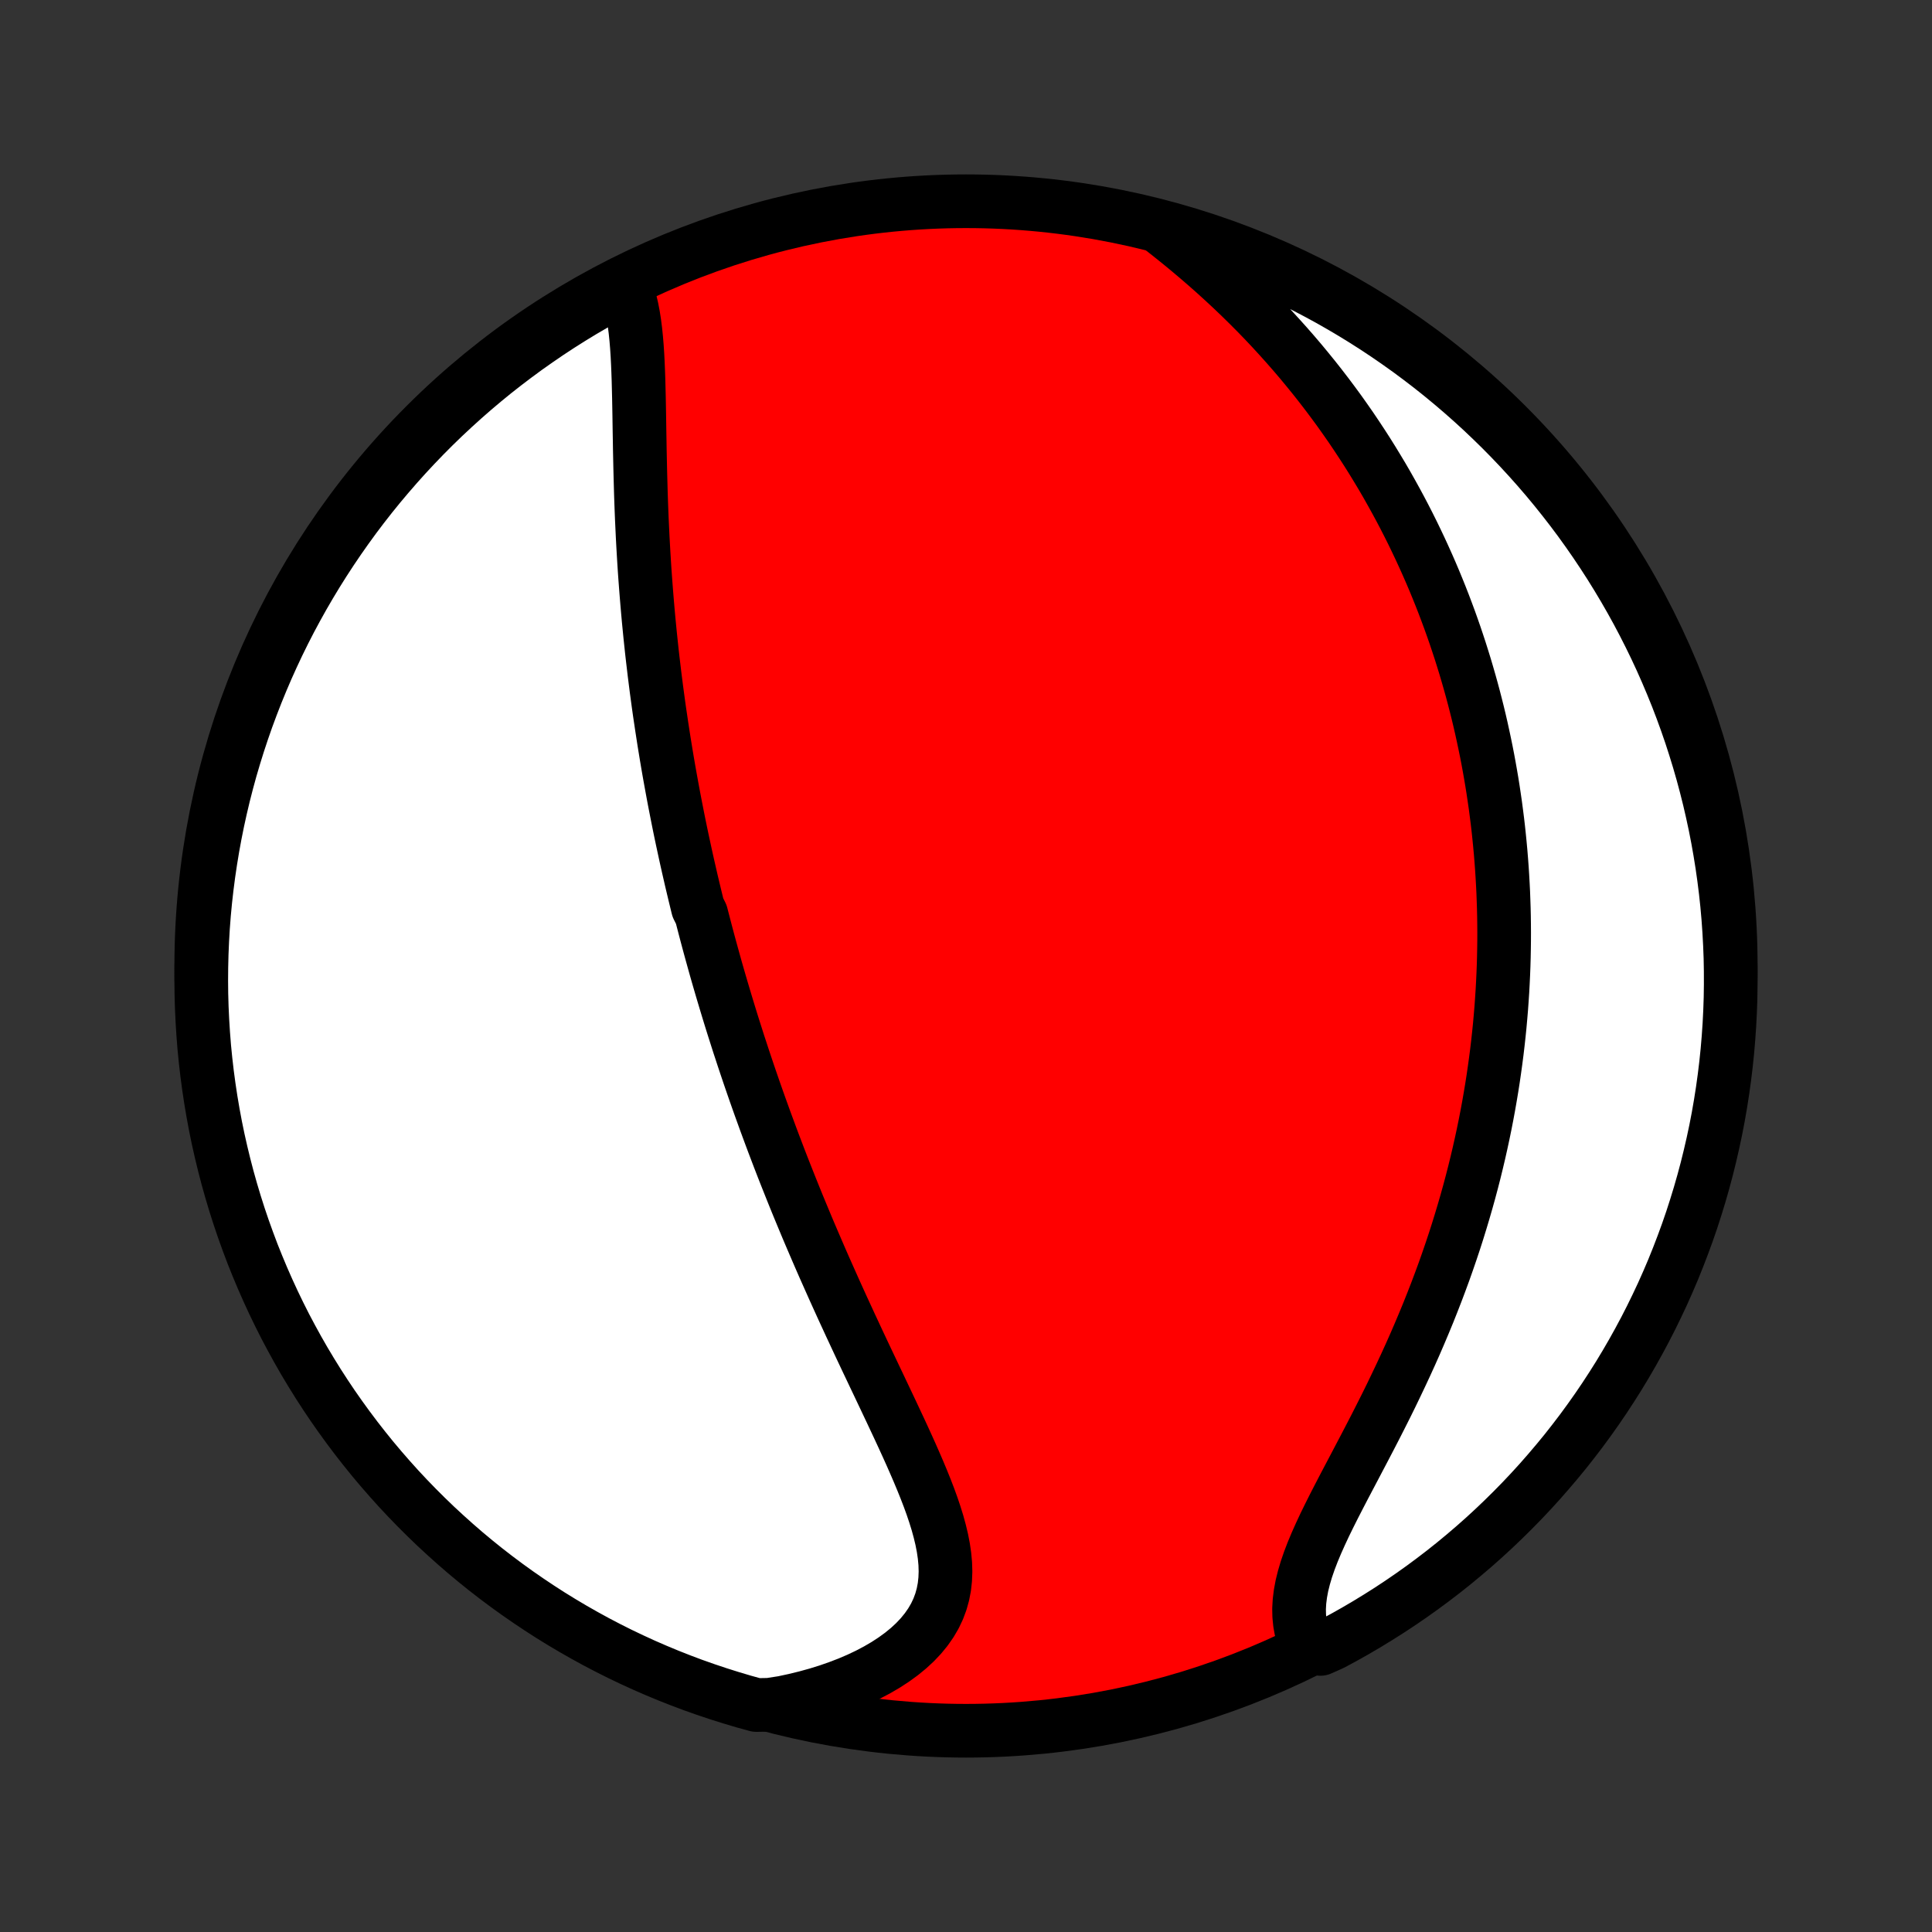 <?xml version="1.0" encoding="utf-8" standalone="no"?>
<!DOCTYPE svg PUBLIC "-//W3C//DTD SVG 1.1//EN"
  "http://www.w3.org/Graphics/SVG/1.1/DTD/svg11.dtd">
<!-- Created with matplotlib (http://matplotlib.org/) -->
<svg height="72pt" version="1.1" viewBox="0 0 72 72" width="72pt" xmlns="http://www.w3.org/2000/svg" xmlns:xlink="http://www.w3.org/1999/xlink">
 <rect x="0" y="0" width="72" height="72" fill="#333333" stroke="none"/>
 <defs>
  <style type="text/css">
*{stroke-linecap:butt;stroke-linejoin:round;}
  </style>
 </defs>
 <g id="figure_1">
  <g id="patch_1">
   <path d="
M0 72
L72 72
L72 0
L0 0
z
" style="fill:none;"/>
  </g>
  <g id="axes_1">
   <g id="PatchCollection_1">
    <defs>
     <path d="
M36 -7.5
C43.558 -7.5 50.808 -10.503 56.153 -15.848
C61.497 -21.192 64.5 -28.442 64.5 -36
C64.5 -43.558 61.497 -50.808 56.153 -56.153
C50.808 -61.497 43.558 -64.5 36 -64.5
C28.442 -64.5 21.192 -61.497 15.848 -56.153
C10.503 -50.808 7.5 -43.558 7.5 -36
C7.5 -28.442 10.503 -21.192 15.848 -15.848
C21.192 -10.503 28.442 -7.5 36 -7.5
z
" id="C0_0_a811fe30f3"/>
     <path d="
M23.32 -61.28
L23.408 -61.037
L23.483 -60.782
L23.546 -60.517
L23.599 -60.243
L23.643 -59.961
L23.68 -59.672
L23.71 -59.377
L23.735 -59.076
L23.755 -58.77
L23.771 -58.46
L23.784 -58.146
L23.795 -57.829
L23.803 -57.51
L23.811 -57.188
L23.817 -56.864
L23.823 -56.54
L23.828 -56.214
L23.833 -55.887
L23.839 -55.56
L23.844 -55.234
L23.851 -54.907
L23.858 -54.58
L23.866 -54.255
L23.875 -53.929
L23.884 -53.605
L23.895 -53.282
L23.907 -52.96
L23.92 -52.64
L23.935 -52.321
L23.95 -52.003
L23.967 -51.687
L23.985 -51.373
L24.004 -51.06
L24.024 -50.75
L24.046 -50.441
L24.069 -50.134
L24.093 -49.828
L24.118 -49.525
L24.144 -49.224
L24.171 -48.924
L24.2 -48.627
L24.229 -48.331
L24.26 -48.037
L24.291 -47.745
L24.324 -47.455
L24.358 -47.167
L24.392 -46.88
L24.428 -46.596
L24.464 -46.313
L24.502 -46.032
L24.54 -45.752
L24.579 -45.475
L24.62 -45.199
L24.661 -44.924
L24.703 -44.651
L24.745 -44.379
L24.789 -44.109
L24.833 -43.84
L24.878 -43.573
L24.924 -43.307
L24.971 -43.042
L25.019 -42.778
L25.067 -42.516
L25.116 -42.254
L25.166 -41.994
L25.217 -41.734
L25.268 -41.476
L25.32 -41.218
L25.373 -40.961
L25.427 -40.705
L25.482 -40.45
L25.537 -40.195
L25.593 -39.941
L25.65 -39.688
L25.708 -39.435
L25.766 -39.182
L25.826 -38.93
L25.886 -38.678
L25.947 -38.427
L26.008 -38.176
L26.134 -37.925
L26.199 -37.674
L26.264 -37.423
L26.33 -37.172
L26.397 -36.921
L26.465 -36.67
L26.534 -36.419
L26.604 -36.167
L26.674 -35.916
L26.746 -35.664
L26.819 -35.412
L26.893 -35.159
L26.968 -34.906
L27.044 -34.652
L27.121 -34.398
L27.199 -34.143
L27.278 -33.888
L27.359 -33.631
L27.441 -33.374
L27.523 -33.116
L27.608 -32.858
L27.693 -32.598
L27.78 -32.337
L27.868 -32.075
L27.957 -31.813
L28.048 -31.549
L28.14 -31.284
L28.234 -31.017
L28.329 -30.75
L28.426 -30.481
L28.524 -30.21
L28.624 -29.939
L28.725 -29.666
L28.828 -29.391
L28.933 -29.115
L29.039 -28.837
L29.147 -28.558
L29.257 -28.277
L29.369 -27.995
L29.482 -27.711
L29.597 -27.425
L29.714 -27.137
L29.833 -26.848
L29.954 -26.557
L30.076 -26.264
L30.201 -25.969
L30.328 -25.673
L30.456 -25.375
L30.586 -25.075
L30.718 -24.773
L30.853 -24.47
L30.989 -24.164
L31.126 -23.858
L31.266 -23.549
L31.407 -23.239
L31.551 -22.927
L31.695 -22.614
L31.842 -22.299
L31.989 -21.983
L32.138 -21.666
L32.288 -21.348
L32.44 -21.028
L32.592 -20.707
L32.745 -20.386
L32.898 -20.063
L33.051 -19.74
L33.204 -19.417
L33.356 -19.093
L33.508 -18.769
L33.658 -18.445
L33.806 -18.121
L33.952 -17.797
L34.094 -17.474
L34.233 -17.152
L34.367 -16.831
L34.496 -16.511
L34.619 -16.192
L34.734 -15.875
L34.84 -15.56
L34.937 -15.248
L35.022 -14.938
L35.096 -14.63
L35.155 -14.326
L35.199 -14.025
L35.227 -13.727
L35.236 -13.434
L35.225 -13.145
L35.194 -12.861
L35.14 -12.581
L35.064 -12.308
L34.964 -12.04
L34.84 -11.778
L34.691 -11.523
L34.518 -11.275
L34.321 -11.034
L34.101 -10.801
L33.859 -10.577
L33.595 -10.361
L33.31 -10.154
L33.006 -9.956
L32.684 -9.768
L32.346 -9.59
L31.992 -9.422
L31.623 -9.264
L31.242 -9.118
L30.849 -8.981
L30.446 -8.856
L30.033 -8.742
L29.611 -8.639
L29.182 -8.547
L28.668 -8.467
L28.189 -8.459
L27.711 -8.591
L27.237 -8.732
L26.765 -8.881
L26.296 -9.038
L25.829 -9.203
L25.366 -9.377
L24.907 -9.558
L24.45 -9.748
L23.997 -9.945
L23.548 -10.151
L23.102 -10.364
L22.661 -10.585
L22.223 -10.814
L21.79 -11.051
L21.361 -11.295
L20.936 -11.547
L20.516 -11.806
L20.101 -12.073
L19.691 -12.347
L19.285 -12.628
L18.885 -12.916
L18.49 -13.211
L18.1 -13.513
L17.716 -13.822
L17.337 -14.138
L16.964 -14.461
L16.597 -14.79
L16.235 -15.125
L15.88 -15.467
L15.531 -15.815
L15.188 -16.169
L14.851 -16.529
L14.521 -16.896
L14.197 -17.268
L13.88 -17.645
L13.57 -18.029
L13.267 -18.417
L12.97 -18.812
L12.681 -19.211
L12.398 -19.615
L12.123 -20.025
L11.855 -20.439
L11.595 -20.858
L11.341 -21.282
L11.096 -21.71
L10.858 -22.143
L10.627 -22.579
L10.405 -23.02
L10.19 -23.465
L9.983 -23.914
L9.784 -24.366
L9.593 -24.822
L9.409 -25.281
L9.235 -25.744
L9.068 -26.209
L8.909 -26.678
L8.759 -27.149
L8.617 -27.623
L8.483 -28.1
L8.358 -28.579
L8.241 -29.061
L8.132 -29.544
L8.032 -30.029
L7.941 -30.517
L7.858 -31.006
L7.784 -31.496
L7.718 -31.988
L7.661 -32.481
L7.612 -32.975
L7.573 -33.47
L7.542 -33.966
L7.519 -34.462
L7.505 -34.959
L7.5 -35.457
L7.504 -35.954
L7.516 -36.451
L7.537 -36.949
L7.566 -37.446
L7.604 -37.942
L7.651 -38.438
L7.707 -38.933
L7.771 -39.428
L7.844 -39.921
L7.925 -40.413
L8.015 -40.904
L8.113 -41.393
L8.22 -41.88
L8.335 -42.366
L8.459 -42.85
L8.591 -43.332
L8.732 -43.811
L8.881 -44.289
L9.038 -44.763
L9.203 -45.235
L9.377 -45.704
L9.558 -46.17
L9.748 -46.634
L9.945 -47.093
L10.151 -47.55
L10.364 -48.003
L10.585 -48.452
L10.814 -48.898
L11.051 -49.339
L11.295 -49.777
L11.547 -50.21
L11.806 -50.639
L12.073 -51.064
L12.347 -51.484
L12.628 -51.899
L12.916 -52.309
L13.211 -52.715
L13.513 -53.115
L13.822 -53.51
L14.138 -53.9
L14.461 -54.284
L14.79 -54.663
L15.125 -55.036
L15.467 -55.403
L15.815 -55.765
L16.169 -56.12
L16.529 -56.469
L16.896 -56.812
L17.268 -57.149
L17.645 -57.479
L18.029 -57.803
L18.417 -58.12
L18.812 -58.43
L19.211 -58.733
L19.615 -59.03
L20.025 -59.319
L20.439 -59.602
L20.858 -59.877
L21.282 -60.145
L21.71 -60.406
L22.143 -60.659
L22.579 -60.904
z
" id="C0_1_b02206298c"/>
     <path d="
M43.233 -63.526
L43.581 -63.252
L43.926 -62.976
L44.267 -62.696
L44.604 -62.412
L44.936 -62.126
L45.263 -61.837
L45.584 -61.545
L45.901 -61.251
L46.211 -60.955
L46.515 -60.657
L46.814 -60.357
L47.106 -60.056
L47.392 -59.753
L47.671 -59.449
L47.945 -59.144
L48.212 -58.839
L48.473 -58.533
L48.727 -58.226
L48.976 -57.919
L49.218 -57.612
L49.455 -57.304
L49.685 -56.997
L49.91 -56.69
L50.128 -56.383
L50.342 -56.076
L50.549 -55.769
L50.751 -55.463
L50.948 -55.158
L51.139 -54.853
L51.325 -54.548
L51.507 -54.245
L51.683 -53.942
L51.854 -53.639
L52.021 -53.337
L52.183 -53.037
L52.341 -52.736
L52.494 -52.437
L52.643 -52.138
L52.787 -51.84
L52.928 -51.543
L53.064 -51.247
L53.197 -50.951
L53.326 -50.656
L53.451 -50.362
L53.572 -50.068
L53.69 -49.775
L53.804 -49.483
L53.914 -49.192
L54.022 -48.901
L54.126 -48.61
L54.227 -48.32
L54.324 -48.031
L54.419 -47.742
L54.51 -47.453
L54.599 -47.165
L54.684 -46.877
L54.767 -46.589
L54.847 -46.302
L54.924 -46.015
L54.998 -45.728
L55.07 -45.441
L55.139 -45.154
L55.205 -44.867
L55.268 -44.58
L55.329 -44.294
L55.388 -44.006
L55.444 -43.719
L55.497 -43.432
L55.548 -43.144
L55.597 -42.856
L55.643 -42.567
L55.686 -42.278
L55.728 -41.989
L55.766 -41.699
L55.803 -41.408
L55.837 -41.117
L55.868 -40.825
L55.897 -40.532
L55.924 -40.238
L55.948 -39.944
L55.97 -39.648
L55.989 -39.352
L56.006 -39.054
L56.021 -38.756
L56.032 -38.456
L56.042 -38.155
L56.049 -37.853
L56.053 -37.549
L56.055 -37.244
L56.054 -36.937
L56.05 -36.629
L56.044 -36.32
L56.035 -36.009
L56.023 -35.696
L56.008 -35.381
L55.991 -35.065
L55.97 -34.747
L55.947 -34.427
L55.92 -34.105
L55.891 -33.781
L55.858 -33.455
L55.822 -33.127
L55.783 -32.797
L55.74 -32.465
L55.694 -32.131
L55.645 -31.794
L55.592 -31.456
L55.535 -31.115
L55.475 -30.772
L55.411 -30.427
L55.343 -30.079
L55.271 -29.729
L55.195 -29.377
L55.115 -29.022
L55.031 -28.666
L54.943 -28.307
L54.85 -27.945
L54.753 -27.582
L54.651 -27.216
L54.545 -26.849
L54.434 -26.479
L54.319 -26.107
L54.199 -25.733
L54.074 -25.358
L53.944 -24.98
L53.81 -24.601
L53.67 -24.221
L53.526 -23.839
L53.377 -23.456
L53.224 -23.072
L53.065 -22.687
L52.902 -22.301
L52.735 -21.914
L52.563 -21.527
L52.387 -21.14
L52.207 -20.754
L52.023 -20.367
L51.837 -19.981
L51.647 -19.596
L51.454 -19.213
L51.26 -18.831
L51.063 -18.45
L50.866 -18.072
L50.669 -17.697
L50.473 -17.324
L50.278 -16.954
L50.086 -16.589
L49.898 -16.227
L49.714 -15.869
L49.537 -15.516
L49.367 -15.169
L49.207 -14.826
L49.057 -14.49
L48.919 -14.16
L48.795 -13.836
L48.686 -13.519
L48.594 -13.209
L48.519 -12.907
L48.464 -12.612
L48.428 -12.325
L48.412 -12.046
L48.418 -11.776
L48.444 -11.514
L48.49 -11.26
L48.558 -11.014
L48.644 -10.778
L49.209 -10.55
L49.647 -10.746
L50.082 -10.98
L50.512 -11.222
L50.938 -11.472
L51.359 -11.729
L51.776 -11.993
L52.188 -12.265
L52.595 -12.544
L52.997 -12.83
L53.393 -13.123
L53.785 -13.423
L54.171 -13.73
L54.551 -14.044
L54.926 -14.364
L55.295 -14.691
L55.658 -15.025
L56.015 -15.365
L56.366 -15.711
L56.711 -16.063
L57.05 -16.422
L57.382 -16.786
L57.707 -17.157
L58.026 -17.533
L58.339 -17.914
L58.644 -18.302
L58.943 -18.694
L59.234 -19.092
L59.519 -19.495
L59.796 -19.903
L60.066 -20.316
L60.329 -20.733
L60.584 -21.156
L60.832 -21.583
L61.072 -22.014
L61.305 -22.449
L61.53 -22.889
L61.747 -23.333
L61.957 -23.78
L62.158 -24.231
L62.352 -24.686
L62.537 -25.145
L62.714 -25.606
L62.884 -26.071
L63.045 -26.538
L63.197 -27.009
L63.342 -27.483
L63.478 -27.958
L63.606 -28.437
L63.725 -28.918
L63.836 -29.4
L63.939 -29.885
L64.033 -30.372
L64.118 -30.86
L64.195 -31.351
L64.263 -31.842
L64.323 -32.335
L64.374 -32.828
L64.416 -33.323
L64.45 -33.819
L64.475 -34.315
L64.492 -34.812
L64.499 -35.309
L64.498 -35.806
L64.489 -36.304
L64.47 -36.801
L64.443 -37.298
L64.408 -37.795
L64.364 -38.291
L64.311 -38.786
L64.249 -39.281
L64.179 -39.775
L64.1 -40.267
L64.013 -40.758
L63.917 -41.248
L63.812 -41.736
L63.7 -42.222
L63.578 -42.707
L63.449 -43.189
L63.311 -43.669
L63.164 -44.147
L63.01 -44.623
L62.847 -45.095
L62.676 -45.565
L62.497 -46.032
L62.309 -46.496
L62.114 -46.957
L61.911 -47.415
L61.7 -47.869
L61.481 -48.319
L61.254 -48.766
L61.02 -49.209
L60.778 -49.647
L60.528 -50.082
L60.271 -50.512
L60.007 -50.938
L59.735 -51.359
L59.456 -51.776
L59.17 -52.188
L58.877 -52.595
L58.577 -52.997
L58.27 -53.393
L57.956 -53.785
L57.636 -54.171
L57.309 -54.551
L56.975 -54.926
L56.635 -55.295
L56.289 -55.658
L55.937 -56.015
L55.578 -56.366
L55.214 -56.711
L54.843 -57.05
L54.467 -57.382
L54.086 -57.707
L53.699 -58.026
L53.306 -58.339
L52.908 -58.644
L52.505 -58.943
L52.097 -59.234
L51.684 -59.519
L51.267 -59.796
L50.844 -60.066
L50.417 -60.329
L49.986 -60.584
L49.551 -60.832
L49.111 -61.072
L48.667 -61.305
L48.22 -61.53
L47.769 -61.747
L47.314 -61.957
L46.855 -62.158
L46.394 -62.352
L45.929 -62.537
L45.462 -62.714
L44.991 -62.884
L44.517 -63.045
L44.042 -63.197
z
" id="C0_2_ae655373f8"/>
    </defs>
    <g clip-path="url(#p1bffca34e9)">
     <use style="fill:#ff0000;stroke:#000000;stroke-width:2.0;" x="0.0" xlink:href="#C0_0_a811fe30f3" y="72.0"/>
    </g>
    <g clip-path="url(#p1bffca34e9)">
     <use style="fill:#ffffff;stroke:#000000;stroke-width:2.0;" x="0.0" xlink:href="#C0_1_b02206298c" y="72.0"/>
    </g>
    <g clip-path="url(#p1bffca34e9)">
     <use style="fill:#ffffff;stroke:#000000;stroke-width:2.0;" x="0.0" xlink:href="#C0_2_ae655373f8" y="72.0"/>
    </g>
   </g>
  </g>
 </g>
 <defs>
  <clipPath id="p1bffca34e9">
   <rect height="72.0" width="72.0" x="0.0" y="0.0"/>
  </clipPath>
 </defs>
</svg>
